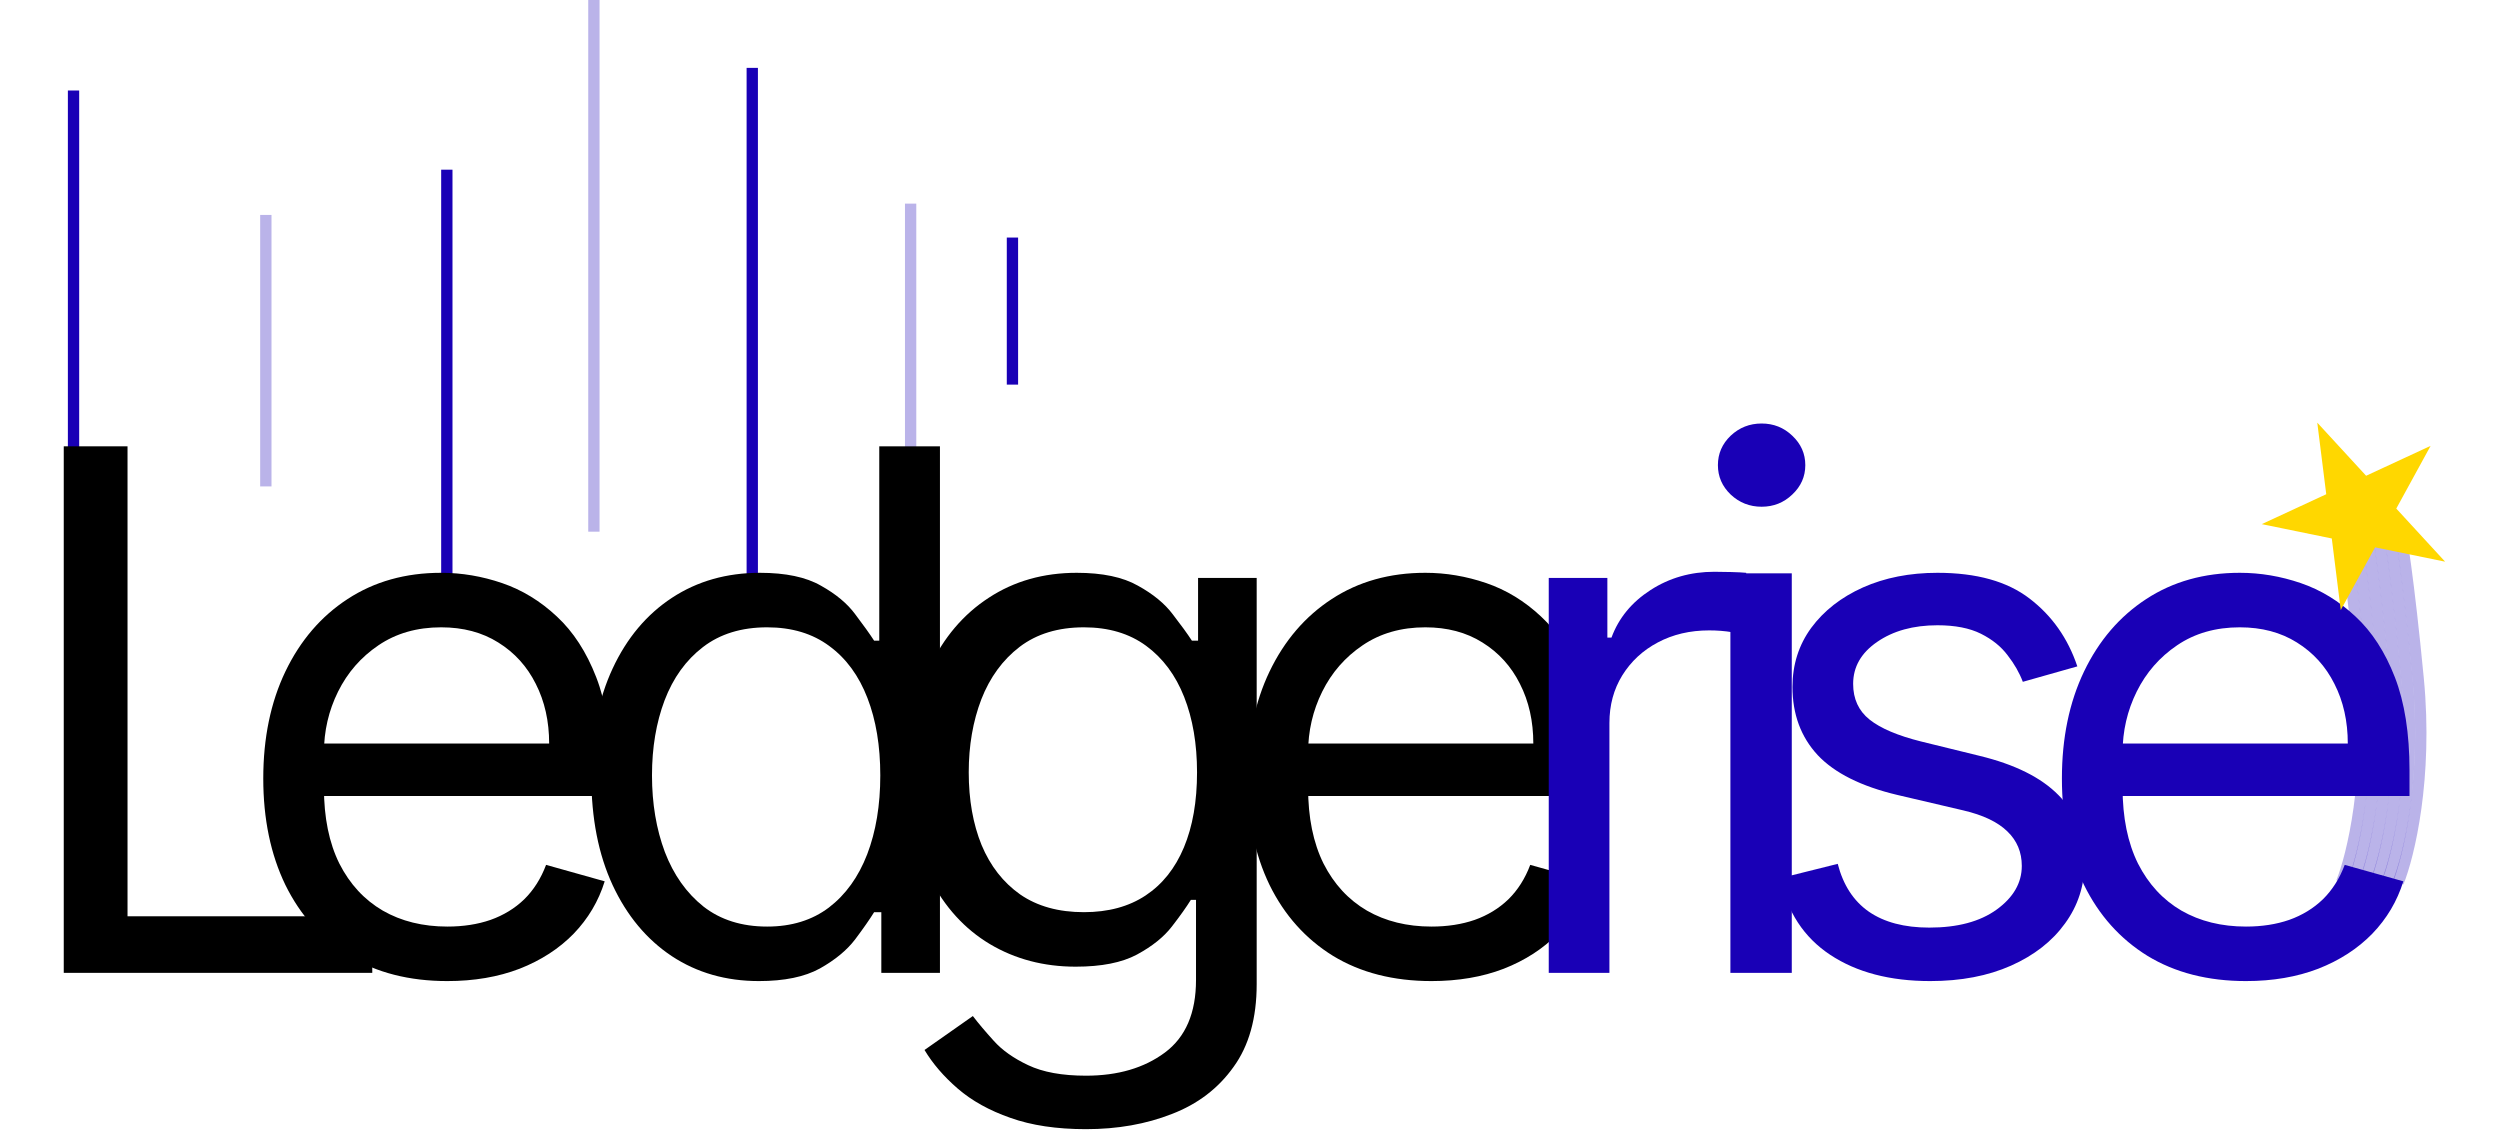 <svg width="221" height="101" viewBox="0 0 221 101" fill="none" xmlns="http://www.w3.org/2000/svg">
<path d="M212 78C212.943 75.667 214.615 68.8 213.767 60C212.919 51.2 212.236 47 212 46" stroke="#1900B6" stroke-opacity="0.3"/>
<path d="M211 78C211.943 75.667 213.615 68.8 212.767 60C211.919 51.2 211.236 47 211 46" stroke="#1900B6" stroke-opacity="0.3"/>
<path d="M210 78C210.943 75.667 212.615 68.8 211.767 60C210.919 51.2 210.236 47 210 46" stroke="#1900B6" stroke-opacity="0.3"/>
<path d="M209 78C209.943 75.667 211.615 68.8 210.767 60C209.919 51.2 209.236 47 209 46" stroke="#1900B6" stroke-opacity="0.3"/>
<path d="M208 78C208.943 75.667 210.615 68.8 209.767 60C208.919 51.2 208.236 47 208 46" stroke="#1900B6" stroke-opacity="0.3"/>
<path d="M207 78C207.943 75.667 209.615 68.8 208.767 60C207.919 51.2 207.236 47 207 46" stroke="#1900B6" stroke-opacity="0.3"/>
<line x1="6.5" y1="8" x2="6.5" y2="85" stroke="#1900B6"/>
<line opacity="0.3" x1="23.5" y1="19" x2="23.5" y2="43" stroke="#1900B6"/>
<line x1="39.5" y1="15" x2="39.5" y2="53" stroke="#1900B6"/>
<line x1="52.5" y1="-2.18557e-08" x2="52.5" y2="47" stroke="#1900B6" stroke-opacity="0.3"/>
<line x1="66.5" y1="6" x2="66.5" y2="53" stroke="#1900B6"/>
<line x1="80.5" y1="18" x2="80.5" y2="41" stroke="#1900B6" stroke-opacity="0.3"/>
<line x1="89.5" y1="21" x2="89.5" y2="34" stroke="#1900B6"/>
<path d="M5.636 86V39.455H11.273V81H32.909V86H5.636Z" fill="black"/>
<path d="M39.545 86.727C36.182 86.727 33.28 85.985 30.841 84.5C28.417 83 26.546 80.909 25.227 78.227C23.924 75.53 23.273 72.394 23.273 68.818C23.273 65.242 23.924 62.091 25.227 59.364C26.546 56.621 28.379 54.485 30.727 52.955C33.091 51.409 35.849 50.636 39 50.636C40.818 50.636 42.614 50.939 44.386 51.545C46.159 52.151 47.773 53.136 49.227 54.5C50.682 55.849 51.841 57.636 52.705 59.864C53.568 62.091 54 64.833 54 68.091V70.364H27.091V65.727H48.545C48.545 63.758 48.151 62 47.364 60.455C46.591 58.909 45.485 57.689 44.045 56.795C42.621 55.901 40.939 55.455 39 55.455C36.864 55.455 35.015 55.985 33.455 57.045C31.909 58.091 30.72 59.455 29.886 61.136C29.053 62.818 28.636 64.621 28.636 66.546V69.636C28.636 72.273 29.091 74.508 30 76.341C30.924 78.159 32.205 79.546 33.841 80.5C35.477 81.439 37.379 81.909 39.545 81.909C40.955 81.909 42.227 81.712 43.364 81.318C44.515 80.909 45.508 80.303 46.341 79.5C47.174 78.682 47.818 77.667 48.273 76.454L53.455 77.909C52.909 79.667 51.992 81.212 50.705 82.546C49.417 83.864 47.826 84.894 45.932 85.636C44.038 86.364 41.909 86.727 39.545 86.727Z" fill="black"/>
<path d="M67.091 86.727C64.182 86.727 61.614 85.992 59.386 84.523C57.159 83.038 55.417 80.947 54.159 78.25C52.901 75.538 52.273 72.333 52.273 68.636C52.273 64.97 52.901 61.788 54.159 59.091C55.417 56.394 57.167 54.311 59.409 52.841C61.651 51.371 64.242 50.636 67.182 50.636C69.454 50.636 71.25 51.015 72.568 51.773C73.901 52.515 74.917 53.364 75.614 54.318C76.326 55.258 76.879 56.03 77.273 56.636H77.727V39.455H83.091V86H77.909V80.636H77.273C76.879 81.273 76.318 82.076 75.591 83.046C74.864 84 73.826 84.856 72.477 85.614C71.129 86.356 69.333 86.727 67.091 86.727ZM67.818 81.909C69.97 81.909 71.788 81.349 73.273 80.227C74.758 79.091 75.886 77.523 76.659 75.523C77.432 73.508 77.818 71.182 77.818 68.546C77.818 65.939 77.439 63.659 76.682 61.705C75.924 59.735 74.803 58.205 73.318 57.114C71.833 56.008 70 55.455 67.818 55.455C65.546 55.455 63.651 56.038 62.136 57.205C60.636 58.356 59.508 59.924 58.75 61.909C58.008 63.879 57.636 66.091 57.636 68.546C57.636 71.03 58.015 73.288 58.773 75.318C59.545 77.333 60.682 78.939 62.182 80.136C63.697 81.318 65.576 81.909 67.818 81.909Z" fill="black"/>
<path d="M96 99.818C93.409 99.818 91.182 99.485 89.318 98.818C87.454 98.167 85.901 97.303 84.659 96.227C83.432 95.167 82.454 94.03 81.727 92.818L86 89.818C86.485 90.454 87.099 91.182 87.841 92C88.583 92.833 89.599 93.553 90.886 94.159C92.189 94.78 93.894 95.091 96 95.091C98.818 95.091 101.144 94.409 102.977 93.046C104.811 91.682 105.727 89.546 105.727 86.636V79.546H105.273C104.879 80.182 104.318 80.97 103.591 81.909C102.879 82.833 101.848 83.659 100.5 84.386C99.167 85.099 97.364 85.454 95.091 85.454C92.273 85.454 89.742 84.788 87.5 83.454C85.273 82.121 83.508 80.182 82.204 77.636C80.917 75.091 80.273 72 80.273 68.364C80.273 64.788 80.901 61.674 82.159 59.023C83.417 56.356 85.167 54.295 87.409 52.841C89.651 51.371 92.242 50.636 95.182 50.636C97.454 50.636 99.258 51.015 100.591 51.773C101.939 52.515 102.97 53.364 103.682 54.318C104.409 55.258 104.97 56.03 105.364 56.636H105.909V51.091H111.091V87C111.091 90 110.409 92.439 109.045 94.318C107.697 96.212 105.879 97.599 103.591 98.477C101.318 99.371 98.788 99.818 96 99.818ZM95.818 80.636C97.97 80.636 99.788 80.144 101.273 79.159C102.758 78.174 103.886 76.758 104.659 74.909C105.432 73.061 105.818 70.849 105.818 68.273C105.818 65.758 105.439 63.538 104.682 61.614C103.924 59.689 102.803 58.182 101.318 57.091C99.833 56 98 55.455 95.818 55.455C93.546 55.455 91.651 56.03 90.136 57.182C88.636 58.333 87.508 59.879 86.75 61.818C86.008 63.758 85.636 65.909 85.636 68.273C85.636 70.697 86.015 72.841 86.773 74.704C87.546 76.553 88.682 78.008 90.182 79.068C91.697 80.114 93.576 80.636 95.818 80.636Z" fill="black"/>
<path d="M126.545 86.727C123.182 86.727 120.28 85.985 117.841 84.5C115.417 83 113.545 80.909 112.227 78.227C110.924 75.53 110.273 72.394 110.273 68.818C110.273 65.242 110.924 62.091 112.227 59.364C113.545 56.621 115.379 54.485 117.727 52.955C120.091 51.409 122.848 50.636 126 50.636C127.818 50.636 129.614 50.939 131.386 51.545C133.159 52.151 134.773 53.136 136.227 54.5C137.682 55.849 138.841 57.636 139.705 59.864C140.568 62.091 141 64.833 141 68.091V70.364H114.091V65.727H135.545C135.545 63.758 135.152 62 134.364 60.455C133.591 58.909 132.485 57.689 131.045 56.795C129.621 55.901 127.939 55.455 126 55.455C123.864 55.455 122.015 55.985 120.455 57.045C118.909 58.091 117.72 59.455 116.886 61.136C116.053 62.818 115.636 64.621 115.636 66.546V69.636C115.636 72.273 116.091 74.508 117 76.341C117.924 78.159 119.205 79.546 120.841 80.5C122.477 81.439 124.379 81.909 126.545 81.909C127.955 81.909 129.227 81.712 130.364 81.318C131.515 80.909 132.508 80.303 133.341 79.5C134.174 78.682 134.818 77.667 135.273 76.454L140.455 77.909C139.909 79.667 138.992 81.212 137.705 82.546C136.417 83.864 134.826 84.894 132.932 85.636C131.038 86.364 128.909 86.727 126.545 86.727Z" fill="black"/>
<path d="M136.909 86V51.091H142.091V56.364H142.455C143.091 54.636 144.242 53.235 145.909 52.159C147.576 51.083 149.455 50.545 151.545 50.545C151.939 50.545 152.432 50.553 153.023 50.568C153.614 50.583 154.061 50.606 154.364 50.636V56.091C154.182 56.045 153.765 55.977 153.114 55.886C152.477 55.78 151.803 55.727 151.091 55.727C149.394 55.727 147.879 56.083 146.545 56.795C145.227 57.492 144.182 58.462 143.409 59.705C142.652 60.932 142.273 62.333 142.273 63.909V86H136.909Z" fill="#1900B6"/>
<path d="M152.967 86V50.682H158.393V86H152.967ZM155.726 44.795C154.668 44.795 153.756 44.435 152.99 43.715C152.238 42.994 151.863 42.128 151.863 41.117C151.863 40.105 152.238 39.239 152.99 38.518C153.756 37.798 154.668 37.438 155.726 37.438C156.784 37.438 157.688 37.798 158.439 38.518C159.206 39.239 159.589 40.105 159.589 41.117C159.589 42.128 159.206 42.994 158.439 43.715C157.688 44.435 156.784 44.795 155.726 44.795Z" fill="#1900B6"/>
<path d="M183.636 58.909L178.818 60.273C178.515 59.47 178.068 58.689 177.477 57.932C176.902 57.159 176.114 56.523 175.114 56.023C174.114 55.523 172.833 55.273 171.273 55.273C169.136 55.273 167.356 55.765 165.932 56.75C164.523 57.72 163.818 58.955 163.818 60.455C163.818 61.788 164.303 62.841 165.273 63.614C166.242 64.386 167.758 65.03 169.818 65.546L175 66.818C178.121 67.576 180.447 68.735 181.977 70.296C183.508 71.841 184.273 73.833 184.273 76.273C184.273 78.273 183.697 80.061 182.545 81.636C181.409 83.212 179.818 84.454 177.773 85.364C175.727 86.273 173.348 86.727 170.636 86.727C167.076 86.727 164.129 85.954 161.795 84.409C159.462 82.864 157.985 80.606 157.364 77.636L162.455 76.364C162.939 78.242 163.856 79.651 165.205 80.591C166.568 81.53 168.348 82 170.545 82C173.045 82 175.03 81.47 176.5 80.409C177.985 79.333 178.727 78.046 178.727 76.546C178.727 75.333 178.303 74.318 177.455 73.5C176.606 72.667 175.303 72.046 173.545 71.636L167.727 70.273C164.53 69.515 162.182 68.341 160.682 66.75C159.197 65.144 158.455 63.136 158.455 60.727C158.455 58.758 159.008 57.015 160.114 55.5C161.235 53.985 162.758 52.795 164.682 51.932C166.621 51.068 168.818 50.636 171.273 50.636C174.727 50.636 177.439 51.394 179.409 52.909C181.394 54.424 182.803 56.424 183.636 58.909Z" fill="#1900B6"/>
<path d="M198.545 86.727C195.182 86.727 192.28 85.985 189.841 84.5C187.417 83 185.545 80.909 184.227 78.227C182.924 75.53 182.273 72.394 182.273 68.818C182.273 65.242 182.924 62.091 184.227 59.364C185.545 56.621 187.379 54.485 189.727 52.955C192.091 51.409 194.848 50.636 198 50.636C199.818 50.636 201.614 50.939 203.386 51.545C205.159 52.151 206.773 53.136 208.227 54.5C209.682 55.849 210.841 57.636 211.705 59.864C212.568 62.091 213 64.833 213 68.091V70.364H186.091V65.727H207.545C207.545 63.758 207.152 62 206.364 60.455C205.591 58.909 204.485 57.689 203.045 56.795C201.621 55.901 199.939 55.455 198 55.455C195.864 55.455 194.015 55.985 192.455 57.045C190.909 58.091 189.72 59.455 188.886 61.136C188.053 62.818 187.636 64.621 187.636 66.546V69.636C187.636 72.273 188.091 74.508 189 76.341C189.924 78.159 191.205 79.546 192.841 80.5C194.477 81.439 196.379 81.909 198.545 81.909C199.955 81.909 201.227 81.712 202.364 81.318C203.515 80.909 204.508 80.303 205.341 79.5C206.174 78.682 206.818 77.667 207.273 76.454L212.455 77.909C211.909 79.667 210.992 81.212 209.705 82.546C208.417 83.864 206.826 84.894 204.932 85.636C203.038 86.364 200.909 86.727 198.545 86.727Z" fill="#1900B6"/>
<path d="M204.847 37.362L209.164 42.057L214.865 39.414L211.831 44.958L216.148 49.652L209.957 48.385L206.923 53.929L206.13 47.601L199.939 46.333L205.64 43.69L204.847 37.362Z" fill="#FFD700"/>
</svg>

